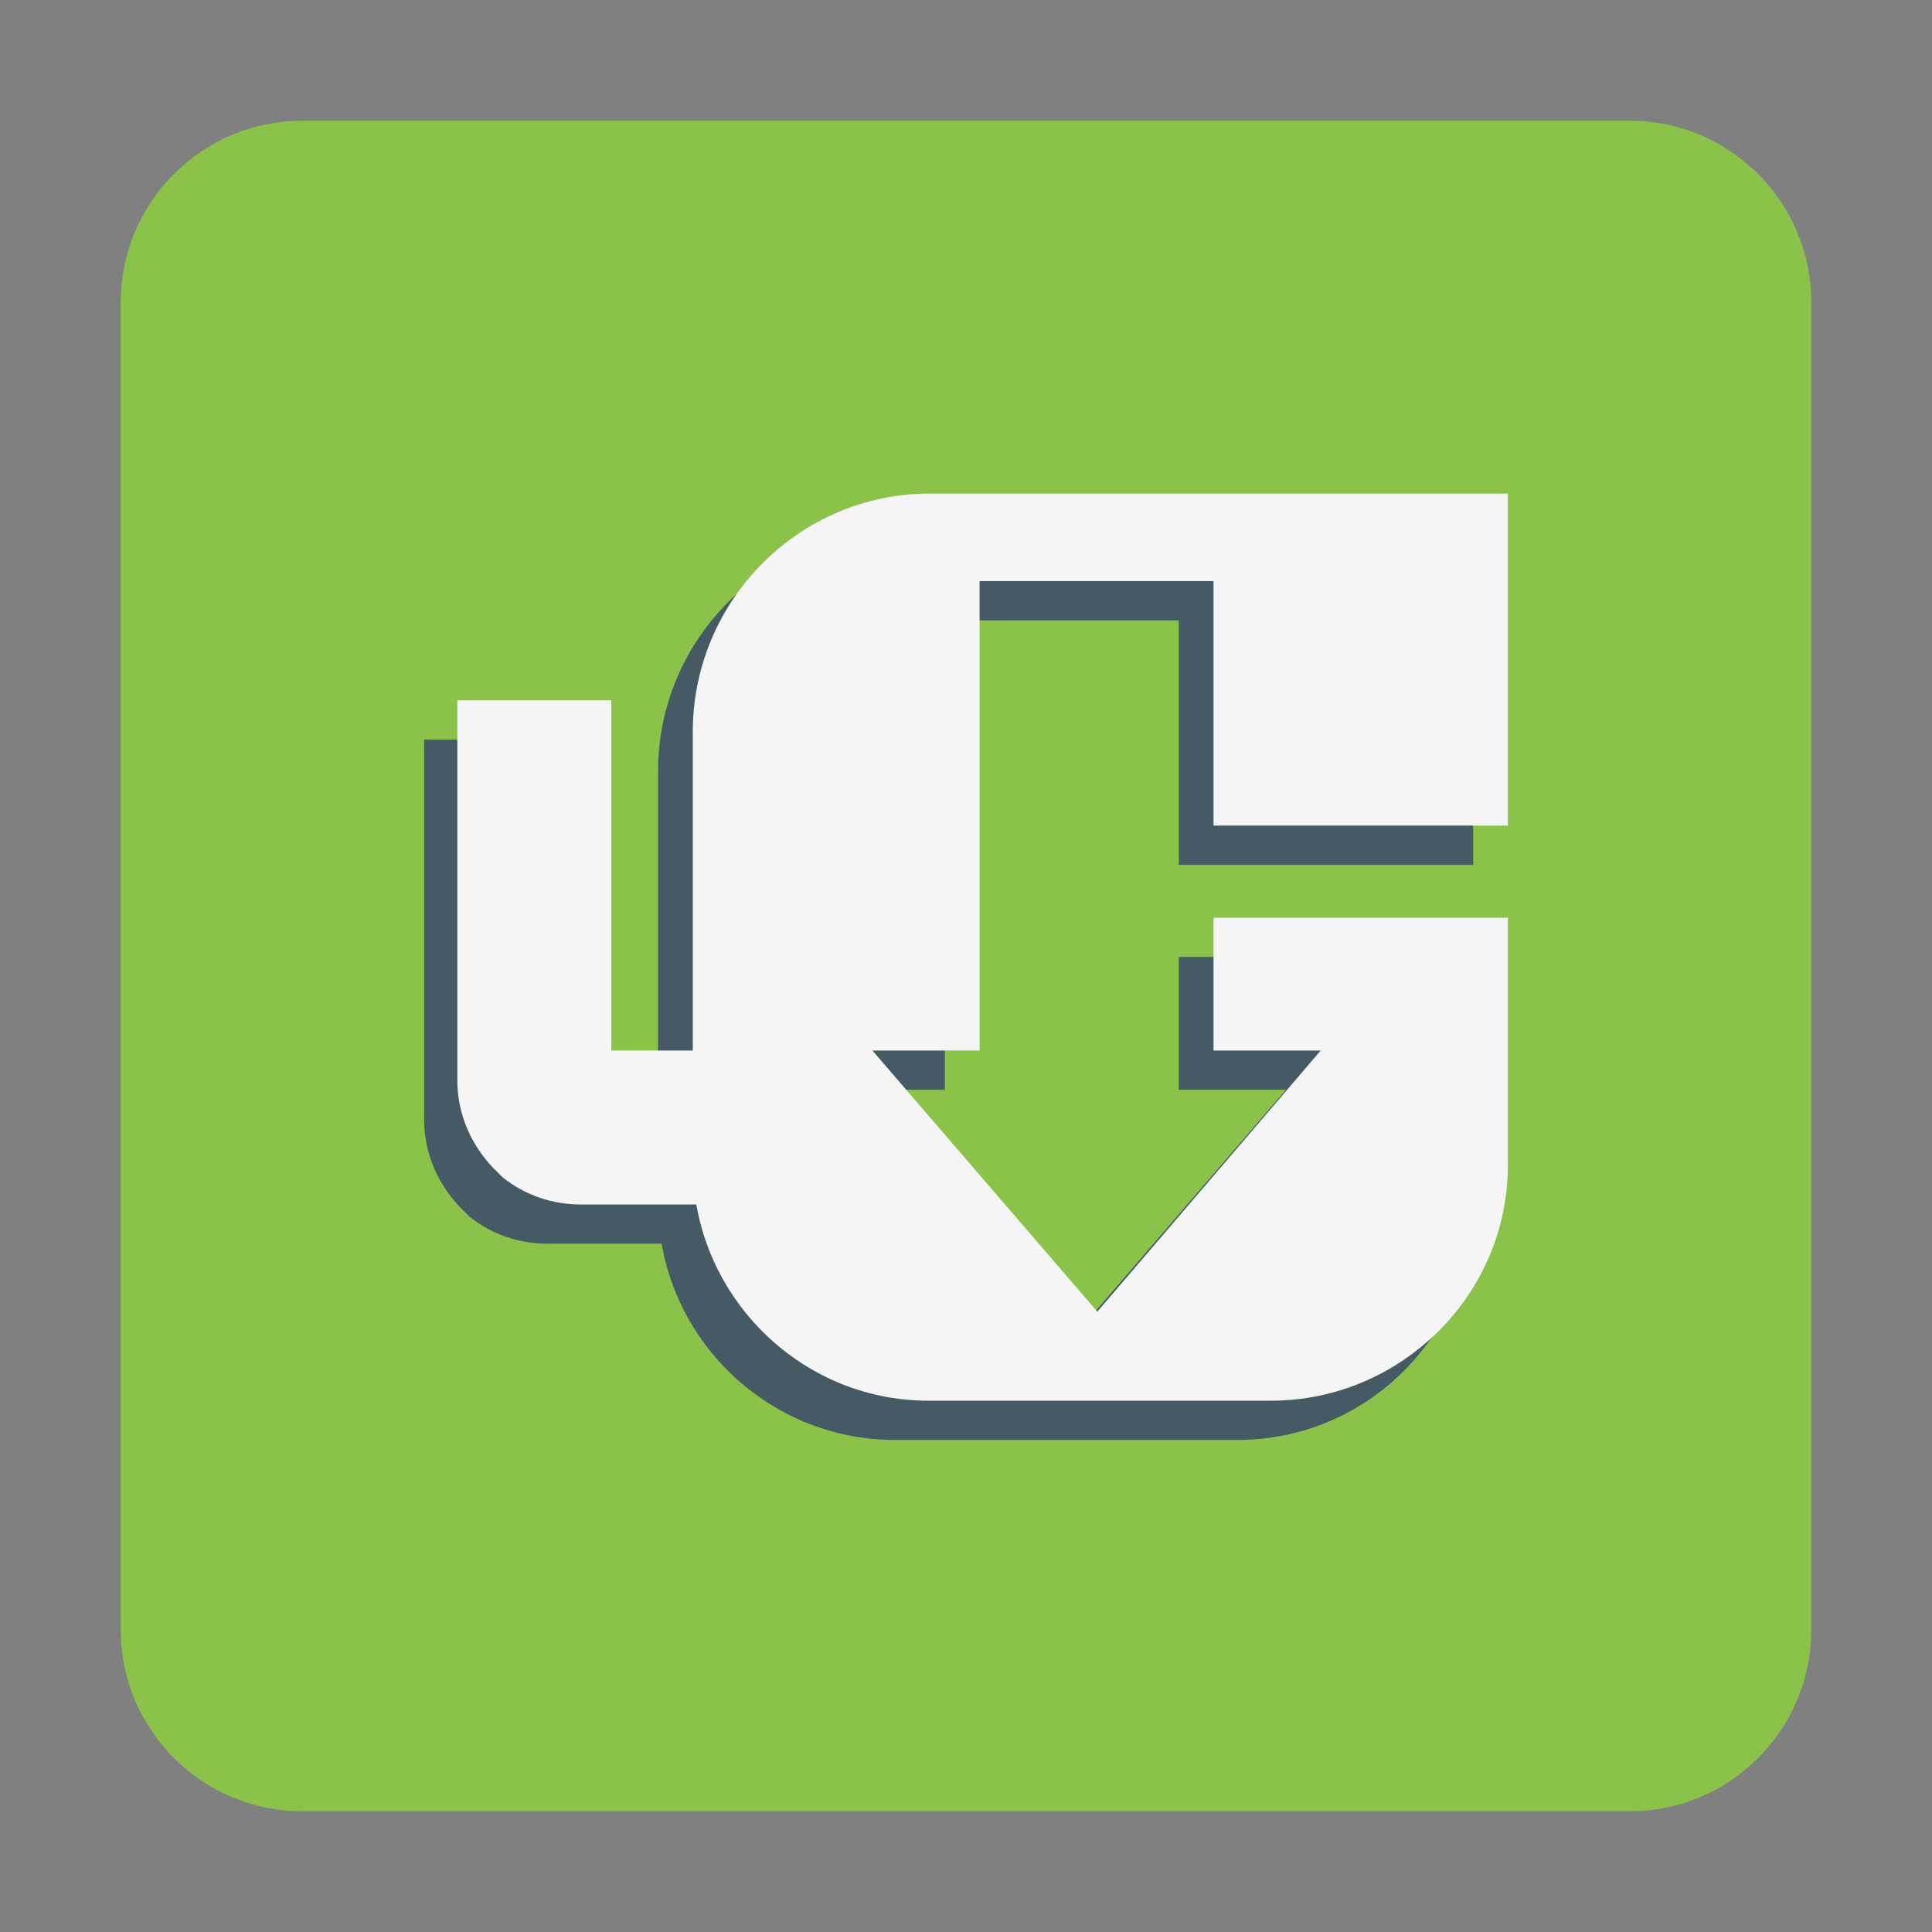 <?xml version="1.0" encoding="utf-8"?>
<!-- Generator: Adobe Illustrator 24.0.0, SVG Export Plug-In . SVG Version: 6.00 Build 0)  -->
<svg version="1.1" id="图层_1" xmlns="http://www.w3.org/2000/svg" xmlns:xlink="http://www.w3.org/1999/xlink" x="0px" y="0px"
	 viewBox="0 0 128 128" enable-background="new 0 0 128 128" xml:space="preserve">
<rect x="0" y="0" width="128" height="128" fill="#808080" stroke="none"/>
<title>uget-112</title>
<path fill="#8BC34A" d="M20,8h88c6.6,0,12,5.4,12,12v88c0,6.6-5.4,12-12,12H20c-6.6,0-12-5.4-12-12V20C8,13.4,13.4,8,20,8z"/>
<path fill="#455A64" d="M78.1,63.4v8.8h7.1L70.4,89.4L55.5,72.2h7.1V41.1h15.5v16.2h19.5v-22H59.3c-8.6,0-15.6,7-15.7,15.6v28.8
	c0,8.6,7,15.7,15.7,15.7H82c8.6,0,15.6-7,15.6-15.7V63.4H78.1z"/>
<path fill="#455A64" d="M49.5,72.2v10.2H36.3c-1.9,0-3.7-0.6-5.2-1.8l-0.3-0.3c-1.7-1.6-2.7-3.8-2.7-6.1V49h10.2v23.2H49.5z"/>
<path fill="#F5F5F5" d="M80.4,60.8v8.8h7.1L72.7,86.9L57.8,69.6h7.1V38.5h15.5v16.2h19.5v-22H61.6c-8.6,0-15.6,7-15.7,15.6v28.8
	c0,8.6,7,15.7,15.6,15.7c0,0,0,0,0,0h22.7c8.6,0,15.7-7,15.7-15.6c0,0,0,0,0,0V60.8H80.4z"/>
<path fill="#F5F5F5" d="M51.8,69.6v10.2H38.5c-1.9,0-3.7-0.6-5.2-1.8L33,77.7c-1.7-1.6-2.7-3.8-2.7-6.1V46.4h10.2v23.2H51.8z"/>
</svg>

